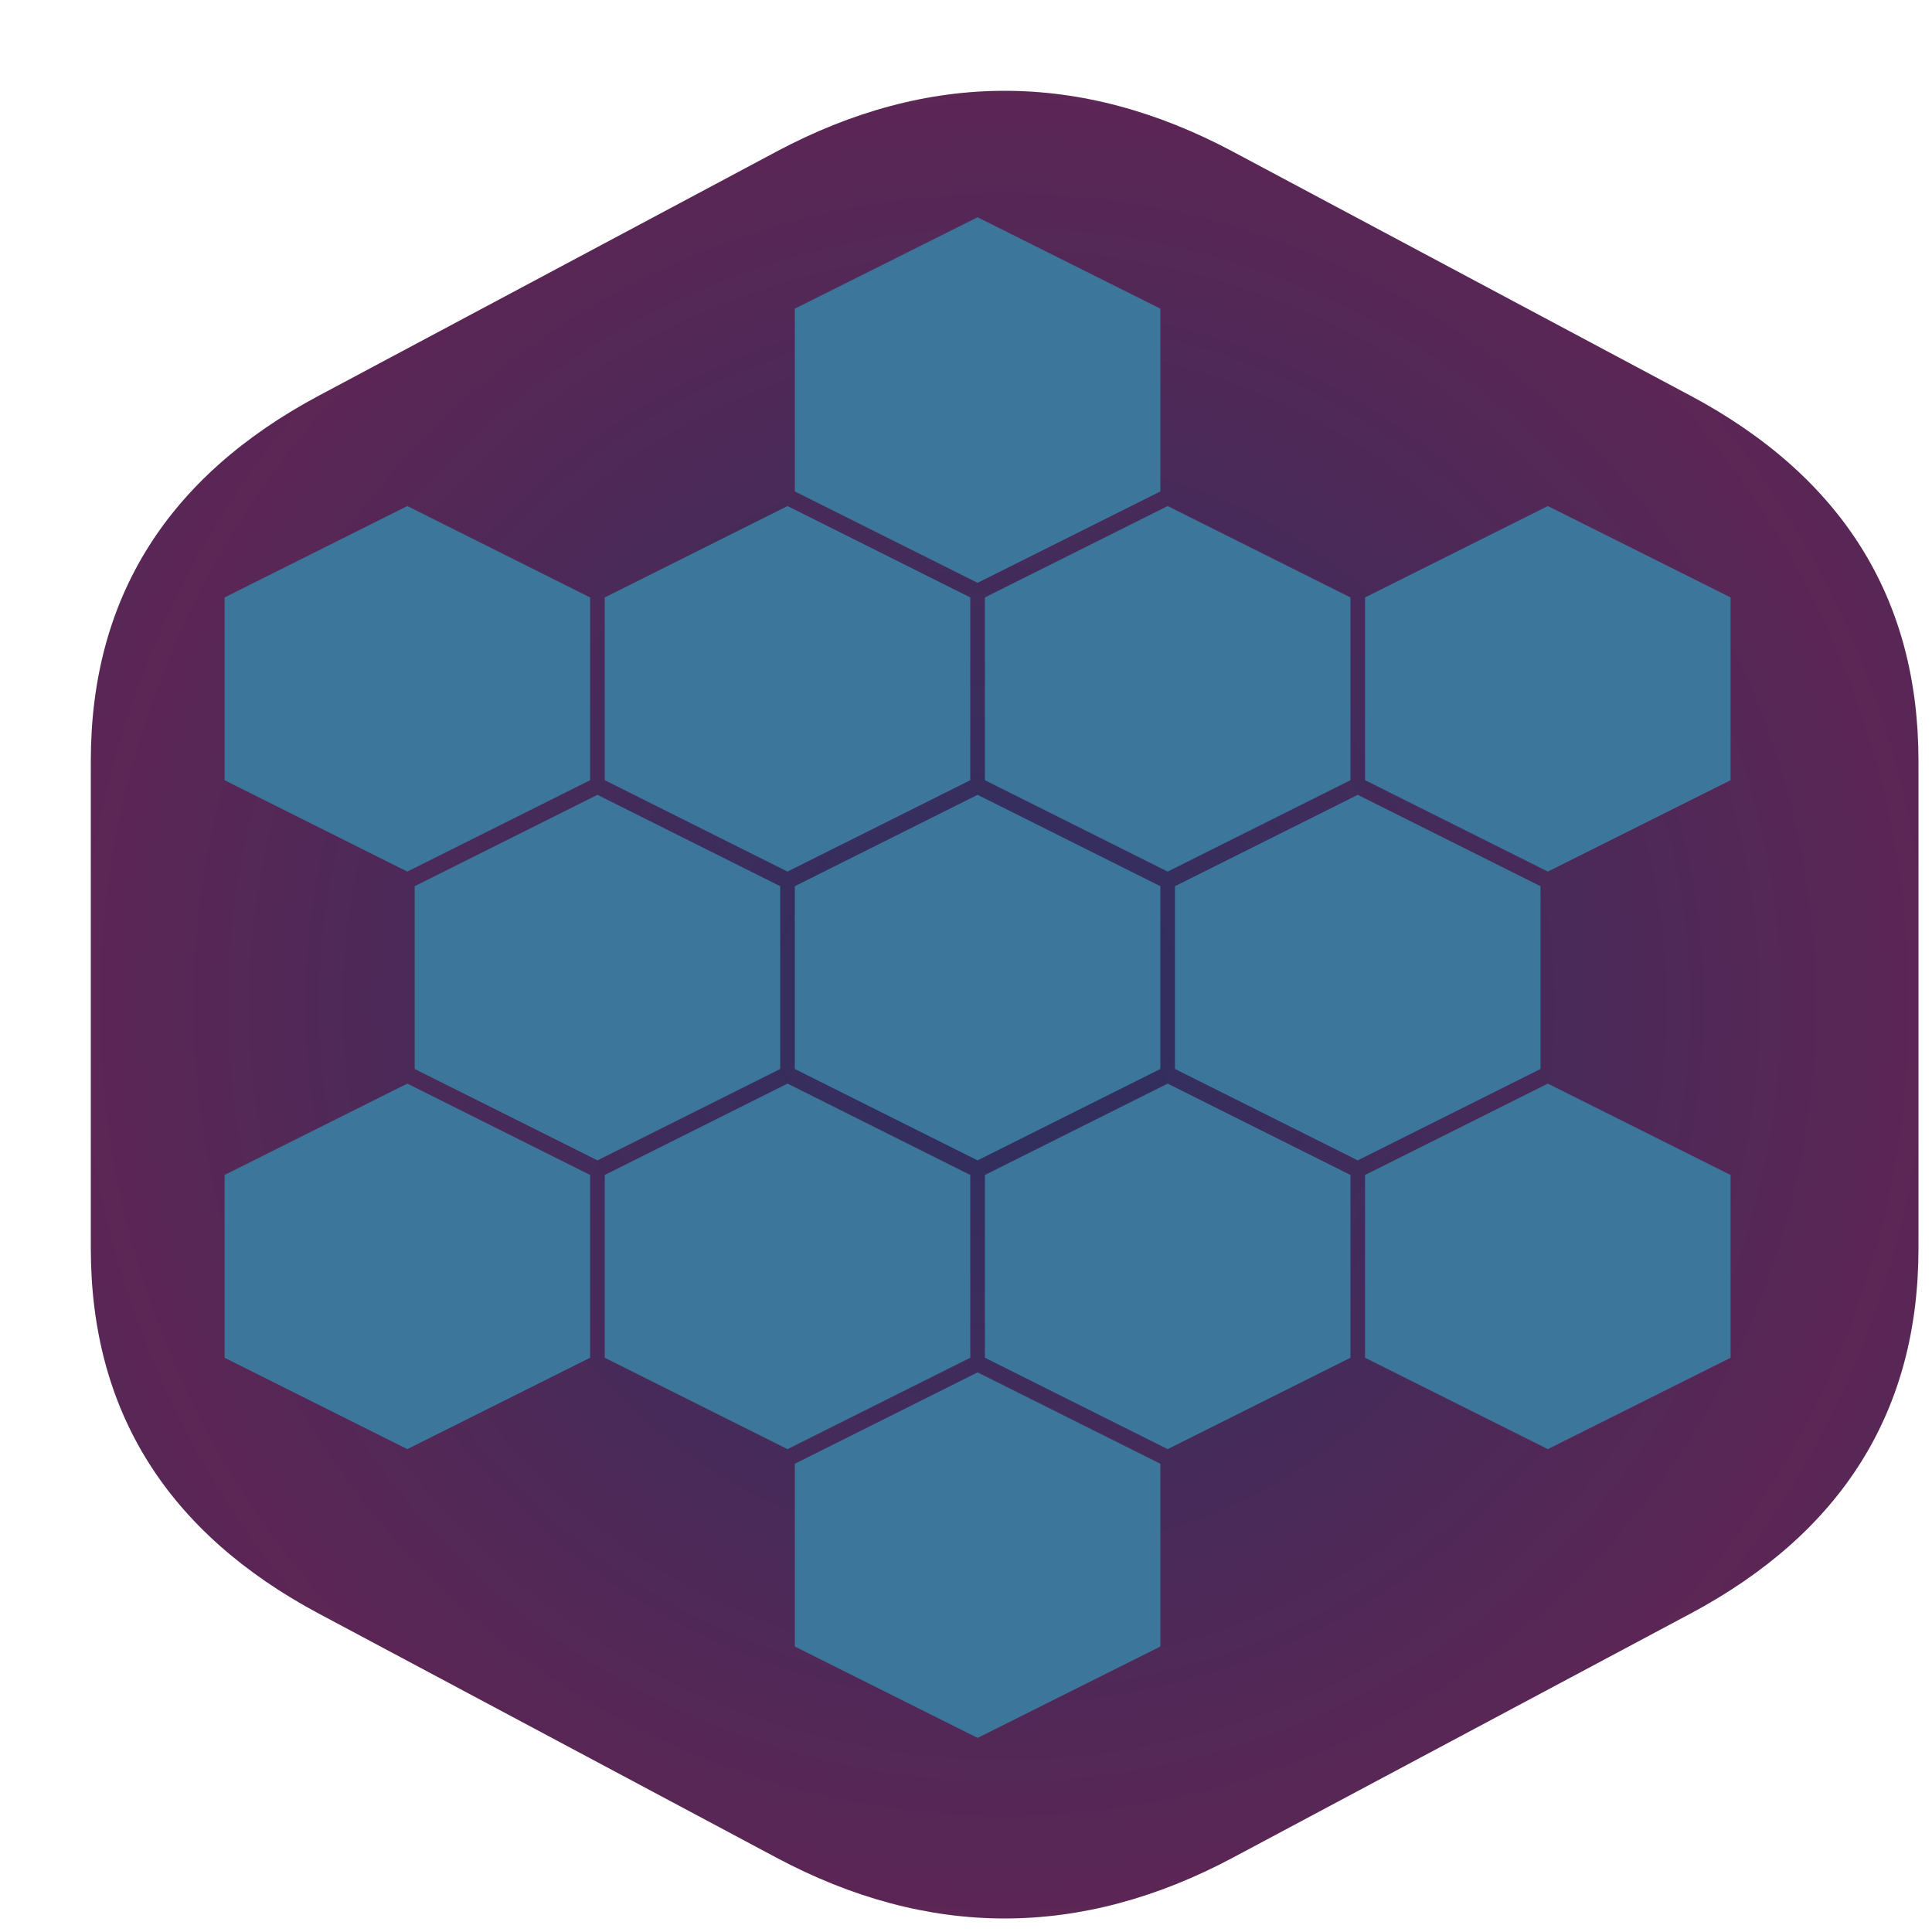 <?xml version="1.0" encoding="utf-8"?>
<svg viewBox="0 0 500 500" xmlns="http://www.w3.org/2000/svg" xmlns:bx="https://boxy-svg.com">
  <defs>
    <radialGradient gradientUnits="userSpaceOnUse" cx="899.791" cy="255.348" r="250" id="gradient-1" spreadMethod="reflect" gradientTransform="matrix(0.946, 0, 0, 0.946, -601.202, 8.441)">
      <stop offset="0" style="stop-color: rgb(43, 48, 96);"/>
      <stop offset="1" style="stop-color: rgb(92, 38, 85);"/>
    </radialGradient>
    <filter id="drop-shadow-filter-0" color-interpolation-filters="sRGB" x="-50%" y="-50%" width="200%" height="200%" bx:preset="drop-shadow 1 10 10 0 0.5 rgba(0,0,0,0.3)">
      <feGaussianBlur in="SourceAlpha" stdDeviation="0"/>
      <feOffset dx="10" dy="10"/>
      <feComponentTransfer result="offsetblur">
        <feFuncA id="spread-ctrl" type="linear" slope="1"/>
      </feComponentTransfer>
      <feFlood flood-color="rgba(0,0,0,0.3)"/>
      <feComposite in2="offsetblur" operator="in"/>
      <feMerge>
        <feMergeNode/>
        <feMergeNode in="SourceGraphic"/>
      </feMerge>
    </filter>
    <filter id="inner-shadow-filter-0" color-interpolation-filters="sRGB" x="-50%" y="-50%" width="200%" height="200%" bx:preset="inner-shadow 1 3 3 0 0.19 rgba(0,0,0,0.7)">
      <feOffset dx="3" dy="3"/>
      <feGaussianBlur stdDeviation="0"/>
      <feComposite operator="out" in="SourceGraphic"/>
      <feComponentTransfer result="choke">
        <feFuncA type="linear" slope="0.38"/>
      </feComponentTransfer>
      <feFlood flood-color="rgba(0,0,0,0.7)" result="color"/>
      <feComposite operator="in" in="color" in2="choke" result="shadow"/>
      <feComposite operator="over" in="shadow" in2="SourceGraphic"/>
    </filter>
  </defs>
  <path d="M 190.875 29.267 C 230.292 8.245 269.708 8.245 309.125 29.267 L 427.375 92.334 C 466.792 113.356 486.5 144.889 486.5 186.934 L 486.5 313.067 C 486.5 355.111 466.792 386.644 427.375 407.666 L 309.125 470.733 C 269.708 491.755 230.292 491.755 190.875 470.733 L 72.625 407.666 C 33.208 386.644 13.5 355.111 13.5 313.067 L 13.5 186.934 C 13.5 144.889 33.208 113.356 72.625 92.334 L 190.875 29.267 Z" style="stroke: rgb(0, 0, 0); fill: url(#gradient-1); paint-order: fill; stroke-width: 0px; filter: url(#drop-shadow-filter-0); transform-origin: 250px 250px;"/>
  <path d="M 153.508 151.616 L 153.508 198.916 L 200.808 222.566 L 248.108 198.916 L 248.108 151.616 L 200.808 127.966 L 153.508 151.616 Z M 202.7 226.35 L 202.7 273.65 L 250 297.3 L 297.3 273.65 L 297.3 226.35 L 250 202.7 L 202.7 226.35 Z M 251.892 151.616 L 251.892 198.916 L 299.192 222.566 L 346.492 198.916 L 346.492 151.616 L 299.192 127.966 L 251.892 151.616 Z M 153.508 301.084 L 153.508 348.384 L 200.808 372.034 L 248.108 348.384 L 248.108 301.084 L 200.808 277.434 L 153.508 301.084 Z M 251.892 301.084 L 251.892 348.384 L 299.192 372.034 L 346.492 348.384 L 346.492 301.084 L 299.192 277.434 L 251.892 301.084 Z M 104.316 226.35 L 104.316 273.65 L 151.616 297.3 L 198.916 273.65 L 198.916 226.35 L 151.616 202.7 L 104.316 226.35 Z M 301.084 226.35 L 301.084 273.65 L 348.384 297.3 L 395.684 273.65 L 395.684 226.35 L 348.384 202.7 L 301.084 226.35 Z M 202.7 76.882 L 202.7 124.182 L 250 147.832 L 297.3 124.182 L 297.3 76.882 L 250 53.232 L 202.7 76.882 Z M 202.7 375.818 L 202.7 423.118 L 250 446.768 L 297.3 423.118 L 297.3 375.818 L 250 352.168 L 202.7 375.818 Z M 350.276 151.613 L 350.276 198.913 L 397.576 222.563 L 444.876 198.913 L 444.876 151.613 L 397.576 127.963 L 350.276 151.613 Z M 55.124 151.616 L 55.124 198.916 L 102.424 222.566 L 149.724 198.916 L 149.724 151.616 L 102.424 127.966 L 55.124 151.616 Z M 55.124 301.084 L 55.124 348.384 L 102.424 372.034 L 149.724 348.384 L 149.724 301.084 L 102.424 277.434 L 55.124 301.084 Z M 350.276 301.084 L 350.276 348.384 L 397.576 372.034 L 444.876 348.384 L 444.876 301.084 L 397.576 277.434 L 350.276 301.084 Z" style="stroke: rgb(0, 0, 0); paint-order: stroke; stroke-width: 0px; filter: url(#inner-shadow-filter-0); fill: rgb(61, 118, 155); transform-origin: 250px 250px;"/>
</svg>